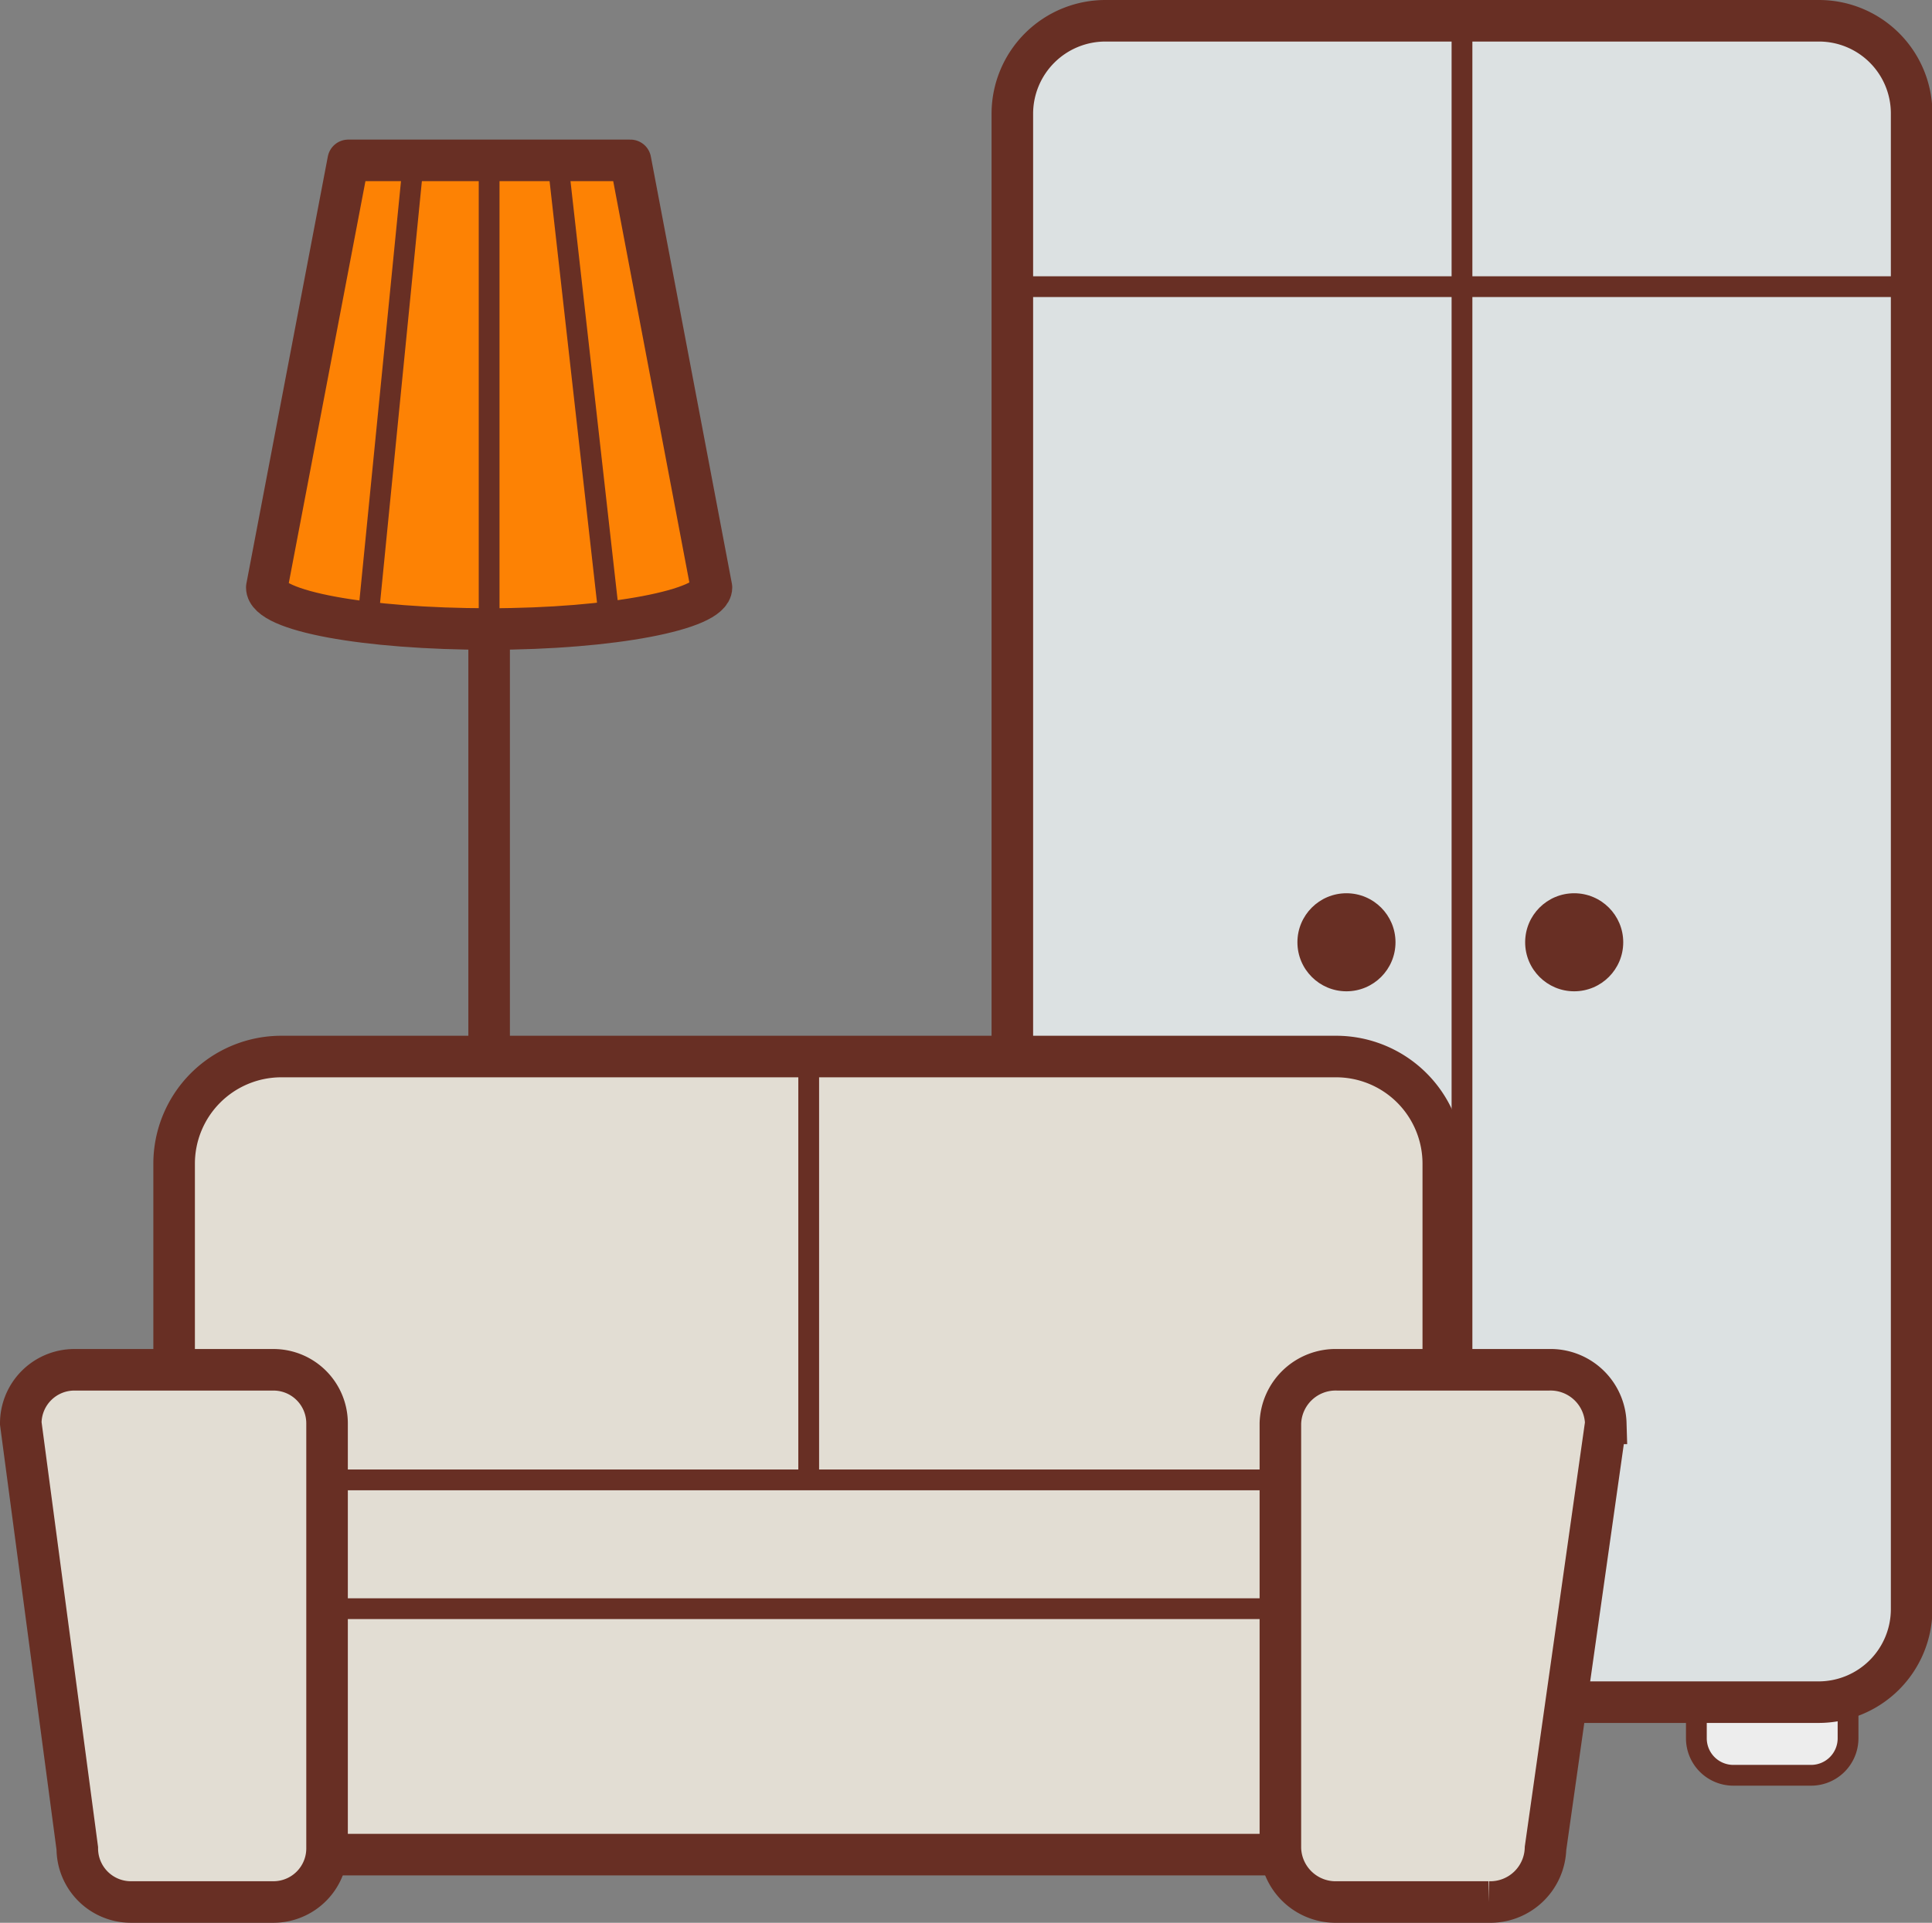 <svg xmlns="http://www.w3.org/2000/svg" width="46.49" height="46.28" viewBox="0 0 46.49 46.28"><rect x="0" y="0" width="46.49" height="46.28" fill="#808080" stroke="none"/><defs><clipPath id="a" transform="translate(0 -1.86)"><path d="M22.45 0v27.29h9.7a2.58 2.58 0 0 1 2.58 2.58v5h2.55a1.33 1.33 0 0 1 1.37 1.29l-1.37 9.65h14.85V0z" fill="none"/></clipPath></defs><title>General-work-desktop-2</title><g clip-path="url(#a)"><path d="M40.82 40.68v1.16a.89.89 0 0 0 .89.89h1.87a.89.89 0 0 0 .89-.89v-1.16" fill="#ededed" stroke="#682f24" stroke-linejoin="round" stroke-width=".5"/><path d="M25.76 40.68v1.16a.89.89 0 0 0 .89.89h1.87a.89.89 0 0 0 .89-.89v-1.16" fill="none" stroke="#682f24" stroke-linejoin="round" stroke-width=".6"/><path d="M26.6.5h17.16A2.23 2.23 0 0 1 46 2.73v36a2.24 2.24 0 0 1-2.24 2.24H26.6a2.24 2.24 0 0 1-2.24-2.24v-36A2.24 2.24 0 0 1 26.6.5z" fill="#dce1e2" stroke="#682f24" stroke-linecap="round" stroke-linejoin="round"/><path fill="none" stroke="#682f24" stroke-linejoin="round" stroke-width=".5" d="M24.37 6.9h21.62M35.18.5v40.45"/><circle cx="32.4" cy="22.68" r="1.18" fill="#682f24"/><circle cx="37.88" cy="22.68" r="1.18" fill="#682f24"/></g><path d="M30.48 44.64H7.88L4.19 33.42v-5.41a2.58 2.58 0 0 1 2.58-2.58h25.38a2.58 2.58 0 0 1 2.58 2.58v5.42" fill="#e2ddd3" stroke="#682f24" stroke-miterlimit="10"/><path d="M7.87 44.49a1.29 1.29 0 0 1-1.29 1.29H3.15a1.29 1.29 0 0 1-1.29-1.29L.5 34.26a1.29 1.29 0 0 1 1.29-1.29h4.79a1.29 1.29 0 0 1 1.29 1.29zM30.81 44.49a1.33 1.33 0 0 0 1.37 1.29h3.64a1.33 1.33 0 0 0 1.37-1.29l1.45-10.23a1.33 1.33 0 0 0-1.37-1.29h-5.09a1.33 1.33 0 0 0-1.37 1.29z" fill="#e2ddd3" stroke="#682f24" stroke-miterlimit="10"/><path fill="none" stroke="#682f24" stroke-miterlimit="10" stroke-width=".5" d="M7.88 38.72h22.6M7.87 35.62h22.94M19.46 25.88v9.78"/><path d="M15.17 3.86H8.38L6.42 14.14c0 .57 2.39 1 5.35 1s5.35-.47 5.35-1z" fill="#fd8204" stroke="#682f24" stroke-linejoin="round"/><path fill="none" stroke="#682f24" stroke-linejoin="round" d="M11.77 15.57v9.86"/><path fill="none" stroke="#682f24" stroke-linejoin="round" stroke-width=".5" d="M11.77 3.86v11.37M13.42 3.86l1.26 11.2M9.95 3.86l-1.11 11.2"/></svg>